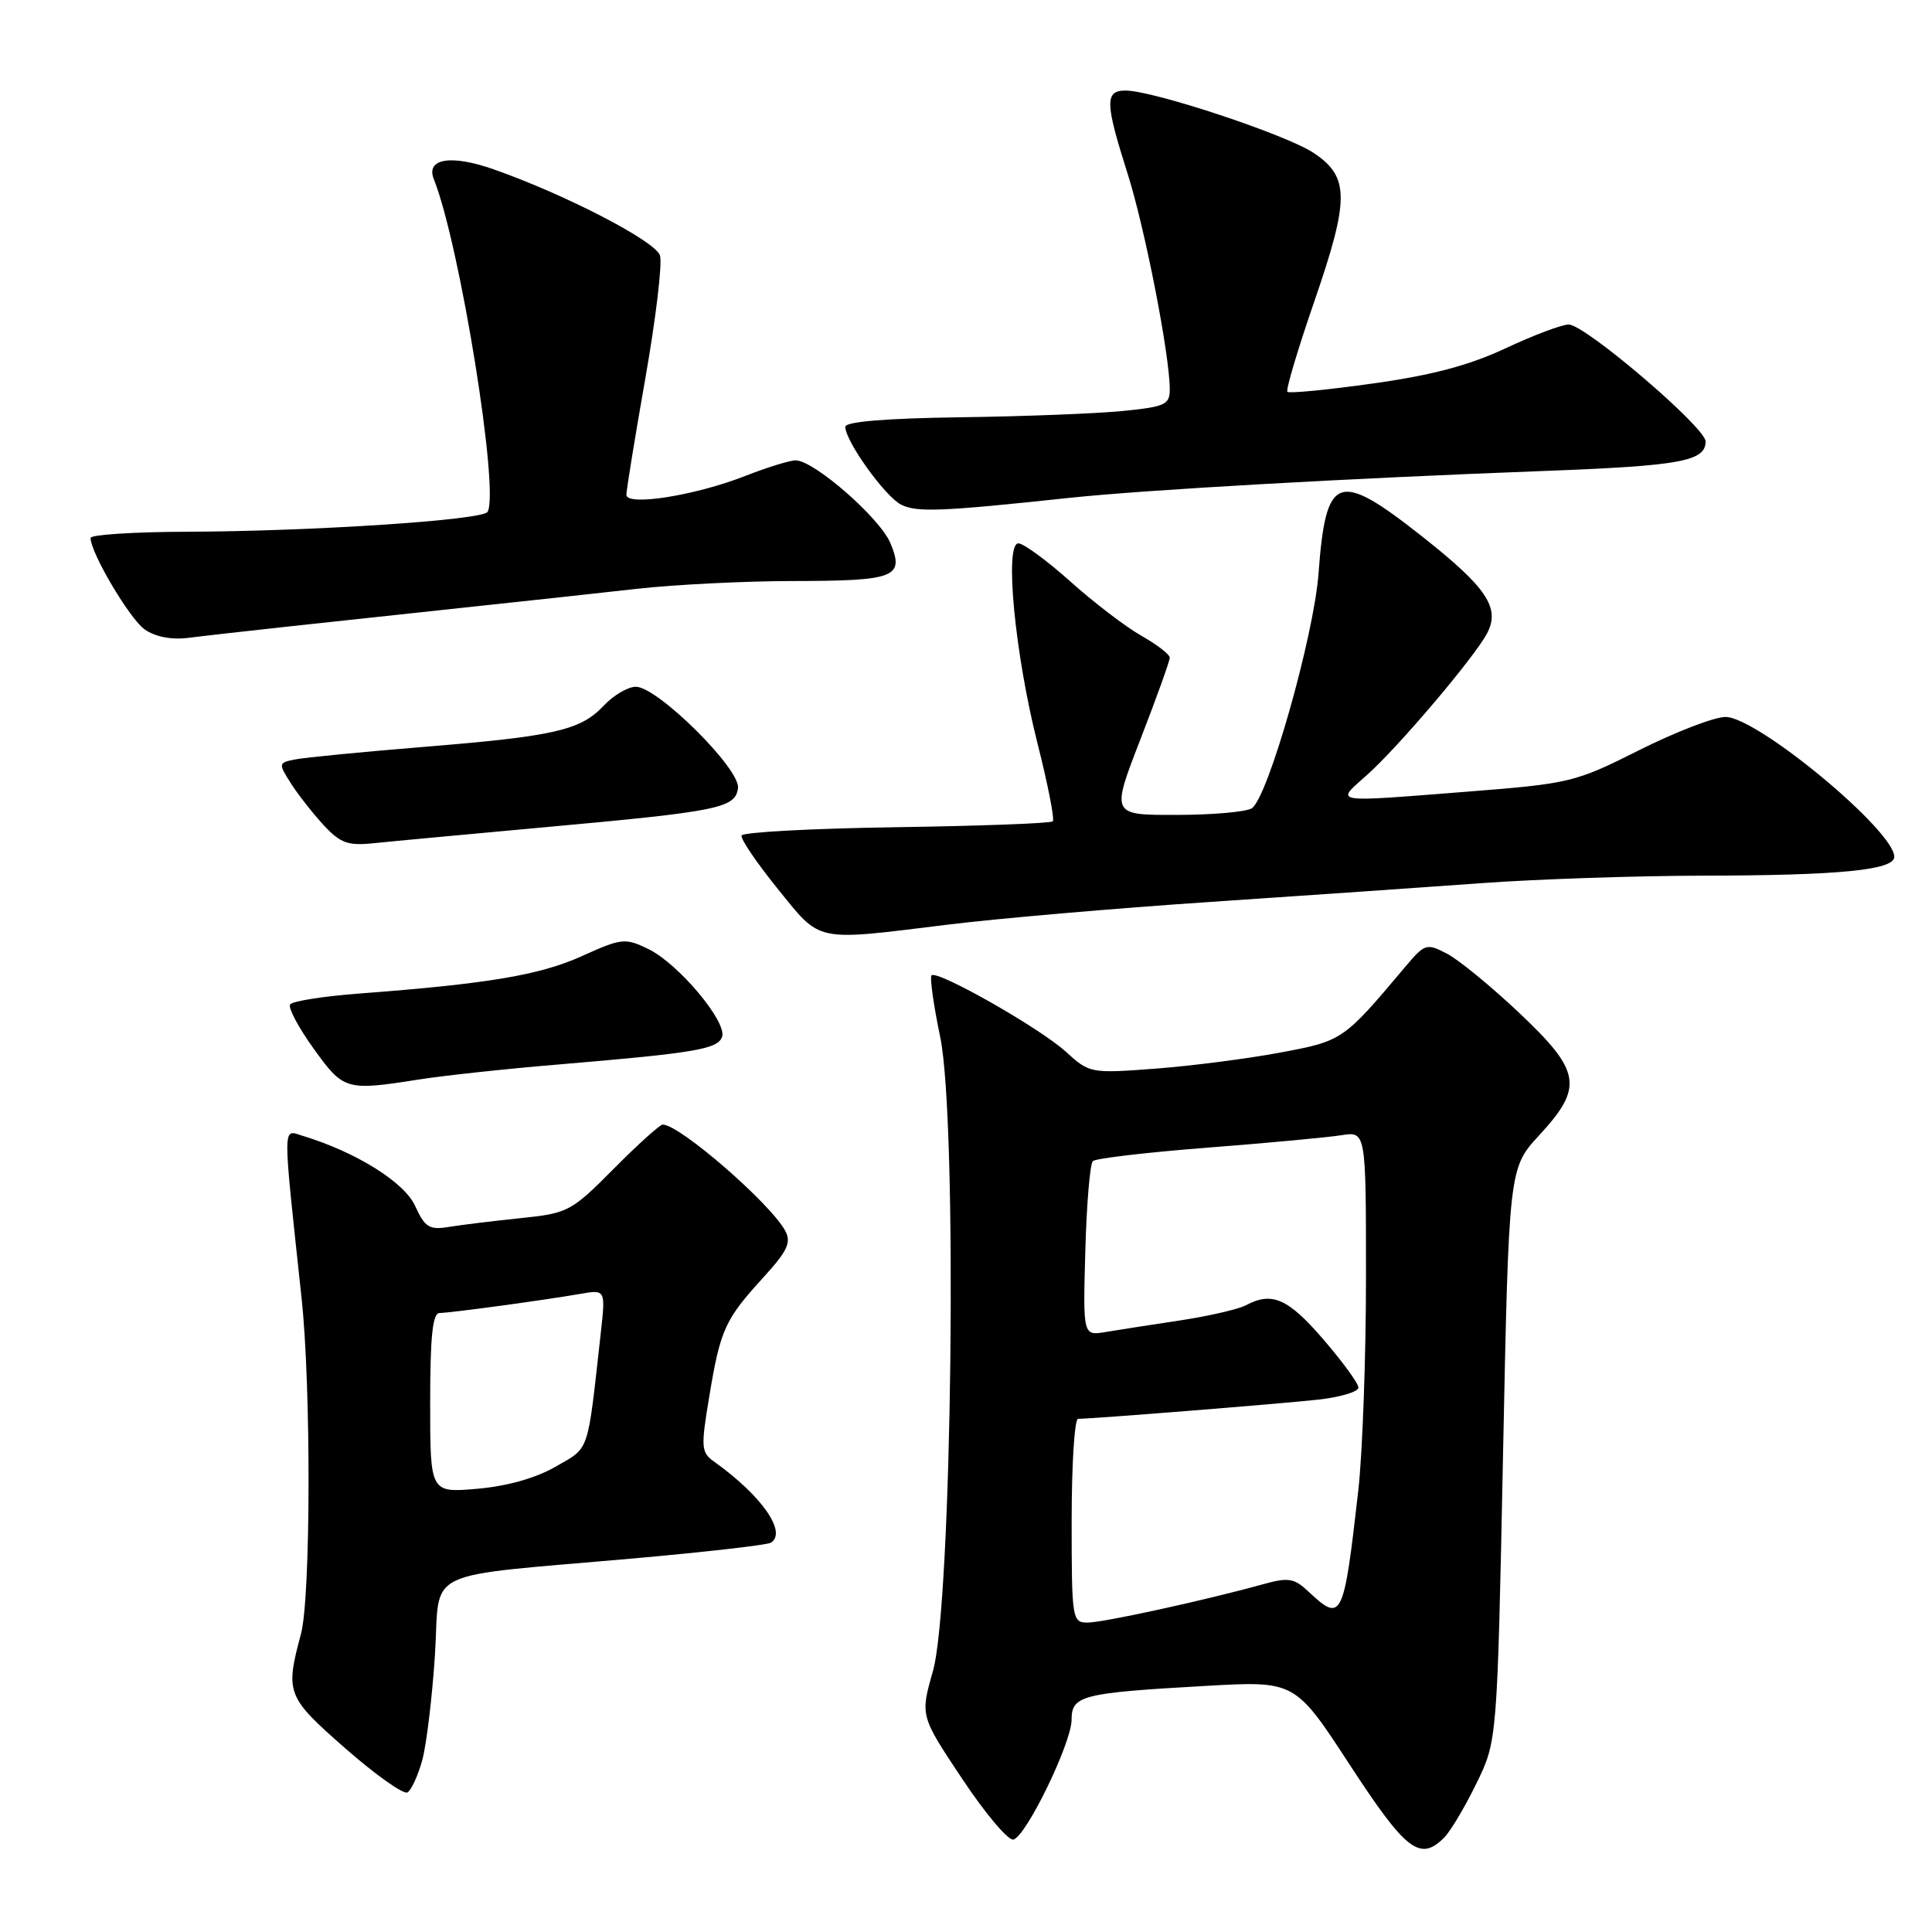 <?xml version="1.0" encoding="UTF-8" standalone="no"?>
<!DOCTYPE svg PUBLIC "-//W3C//DTD SVG 1.1//EN" "http://www.w3.org/Graphics/SVG/1.1/DTD/svg11.dtd" >
<svg xmlns="http://www.w3.org/2000/svg" xmlns:xlink="http://www.w3.org/1999/xlink" version="1.1" viewBox="0 0 256 256">
 <g >
 <path fill="currentColor"
d=" M 191.35 243.50 C 192.18 242.68 194.10 239.46 195.62 236.34 C 198.39 230.68 198.39 230.68 199.16 192.74 C 199.93 154.80 199.93 154.80 203.96 150.42 C 209.86 144.03 209.51 141.95 201.25 134.16 C 197.54 130.66 193.24 127.14 191.70 126.35 C 189.03 124.96 188.79 125.04 186.20 128.11 C 177.99 137.87 177.92 137.92 169.64 139.47 C 165.32 140.28 157.88 141.24 153.10 141.60 C 144.50 142.25 144.37 142.22 141.22 139.35 C 137.82 136.24 124.18 128.49 123.43 129.24 C 123.18 129.49 123.70 133.18 124.59 137.45 C 126.90 148.64 126.16 212.48 123.62 221.43 C 121.93 227.35 121.93 227.35 127.52 235.74 C 130.59 240.36 133.64 243.96 134.30 243.75 C 136.05 243.18 141.98 230.95 141.99 227.88 C 142.00 224.65 143.33 224.32 159.78 223.39 C 171.60 222.72 171.60 222.72 178.86 233.86 C 186.30 245.26 188.16 246.70 191.35 243.50 Z  M 55.95 233.23 C 56.51 231.20 57.26 224.95 57.63 219.34 C 58.39 207.55 55.26 209.05 84.39 206.46 C 93.68 205.63 101.66 204.71 102.14 204.42 C 104.34 203.05 100.92 198.17 94.63 193.68 C 92.89 192.44 92.85 191.83 94.00 184.93 C 95.46 176.15 96.06 174.84 101.17 169.24 C 104.33 165.78 104.87 164.63 104.06 163.11 C 102.12 159.48 90.08 149.03 87.82 149.01 C 87.45 149.00 84.53 151.64 81.32 154.87 C 75.70 160.53 75.28 160.76 69.00 161.41 C 65.42 161.78 61.15 162.30 59.50 162.57 C 56.88 163.00 56.31 162.65 55.00 159.78 C 53.56 156.63 47.17 152.65 40.10 150.50 C 37.41 149.68 37.42 148.33 39.96 172.00 C 41.23 183.77 41.18 211.66 39.88 216.50 C 37.78 224.35 37.97 224.84 45.78 231.69 C 49.79 235.20 53.49 237.82 54.00 237.50 C 54.51 237.19 55.39 235.26 55.95 233.23 Z  M 55.50 143.04 C 58.80 142.52 67.12 141.62 74.00 141.05 C 92.05 139.53 95.05 139.03 95.67 137.42 C 96.42 135.47 89.90 127.68 85.89 125.74 C 82.83 124.26 82.36 124.31 77.08 126.70 C 71.55 129.20 64.67 130.36 47.72 131.64 C 42.89 132.00 38.71 132.66 38.44 133.10 C 38.16 133.55 39.57 136.18 41.56 138.95 C 45.53 144.47 45.83 144.56 55.50 143.04 Z  M 125.50 122.53 C 132.10 121.71 147.85 120.35 160.50 119.50 C 173.15 118.65 189.35 117.53 196.50 117.01 C 203.65 116.49 216.75 116.05 225.61 116.03 C 243.79 116.00 251.00 115.29 251.00 113.53 C 251.00 110.05 232.84 95.00 228.64 95.00 C 227.17 95.00 222.02 96.98 217.20 99.40 C 208.70 103.67 208.04 103.83 194.42 104.90 C 176.20 106.33 176.91 106.45 181.11 102.71 C 185.26 99.02 195.28 87.21 197.03 83.95 C 198.84 80.56 197.02 77.85 188.41 71.06 C 177.25 62.26 175.69 62.82 174.71 76.00 C 174.09 84.33 168.00 105.75 165.86 107.11 C 165.11 107.58 160.61 107.98 155.86 107.98 C 147.22 108.00 147.22 108.00 151.11 97.97 C 153.25 92.45 155.00 87.58 155.00 87.15 C 155.00 86.72 153.31 85.41 151.25 84.25 C 149.19 83.08 144.95 79.85 141.84 77.06 C 138.73 74.28 135.62 72.00 134.94 72.00 C 133.07 72.00 134.48 86.69 137.48 98.53 C 138.85 103.93 139.76 108.57 139.50 108.83 C 139.24 109.10 129.91 109.44 118.78 109.61 C 107.64 109.77 98.41 110.27 98.26 110.71 C 98.11 111.16 100.27 114.33 103.04 117.76 C 108.85 124.94 107.78 124.71 125.50 122.53 Z  M 72.00 109.63 C 95.27 107.52 97.42 107.09 97.79 104.44 C 98.15 101.94 87.14 91.00 84.25 91.00 C 83.20 91.00 81.29 92.13 79.99 93.51 C 76.92 96.78 73.48 97.56 56.00 98.98 C 48.02 99.63 40.45 100.37 39.16 100.62 C 36.87 101.07 36.86 101.14 38.54 103.79 C 39.49 105.28 41.44 107.77 42.88 109.33 C 45.10 111.72 46.11 112.09 49.50 111.73 C 51.70 111.50 61.83 110.56 72.00 109.63 Z  M 38.00 83.04 C 43.23 82.47 53.80 81.33 61.50 80.51 C 69.20 79.69 79.55 78.57 84.50 78.01 C 89.45 77.46 98.67 77.00 105.00 76.99 C 118.66 76.97 119.86 76.50 117.99 71.98 C 116.61 68.65 107.86 61.00 105.42 61.00 C 104.65 61.00 101.65 61.93 98.76 63.06 C 92.12 65.67 83.00 67.11 83.00 65.56 C 83.00 64.95 84.13 57.98 85.52 50.08 C 86.91 42.17 87.78 34.87 87.45 33.85 C 86.85 31.95 74.93 25.78 65.42 22.44 C 59.74 20.44 56.38 21.00 57.49 23.76 C 60.93 32.36 66.23 65.20 64.60 67.83 C 63.93 68.92 41.42 70.40 24.75 70.46 C 17.74 70.48 12.00 70.85 12.00 71.28 C 12.00 73.25 17.19 82.02 19.18 83.41 C 20.57 84.38 22.71 84.80 24.94 84.52 C 26.90 84.27 32.77 83.61 38.00 83.04 Z  M 141.50 65.99 C 151.56 64.91 178.58 63.38 205.00 62.39 C 222.67 61.72 226.00 61.11 226.00 58.49 C 226.00 56.64 210.03 43.00 207.86 43.00 C 206.96 43.00 203.19 44.42 199.48 46.16 C 194.65 48.42 189.66 49.74 181.87 50.82 C 175.90 51.66 170.82 52.15 170.59 51.92 C 170.35 51.69 171.95 46.33 174.13 40.01 C 178.83 26.37 178.83 23.45 174.09 20.28 C 170.52 17.87 152.81 12.00 149.14 12.00 C 146.38 12.00 146.42 13.60 149.41 23.00 C 151.72 30.28 155.00 47.06 155.00 51.60 C 155.00 53.62 154.38 53.90 148.75 54.46 C 145.31 54.80 135.64 55.18 127.26 55.29 C 117.42 55.43 112.01 55.87 112.01 56.55 C 111.99 58.44 117.30 65.83 119.42 66.88 C 121.50 67.91 124.75 67.78 141.50 65.99 Z  M 142.00 201.50 C 142.00 194.07 142.38 188.00 142.85 188.00 C 144.81 188.00 169.91 185.99 174.75 185.45 C 177.64 185.12 180.00 184.41 180.00 183.86 C 180.00 183.31 177.89 180.42 175.31 177.43 C 170.66 172.04 168.53 171.11 165.08 172.96 C 164.09 173.48 160.19 174.38 156.39 174.96 C 152.60 175.53 148.15 176.22 146.50 176.50 C 143.50 177.00 143.50 177.00 143.81 165.75 C 143.98 159.56 144.43 154.21 144.81 153.85 C 145.19 153.49 152.03 152.69 160.00 152.07 C 167.97 151.45 175.96 150.71 177.75 150.42 C 181.00 149.91 181.00 149.91 181.00 169.20 C 181.00 179.82 180.54 192.55 179.98 197.50 C 178.05 214.54 177.80 215.04 173.42 210.93 C 171.49 209.11 170.75 208.98 167.36 209.92 C 159.68 212.05 146.18 215.00 144.11 215.00 C 142.07 215.00 142.00 214.57 142.00 201.50 Z  M 57.00 185.91 C 57.00 177.06 57.32 173.99 58.25 173.98 C 59.74 173.96 72.09 172.28 76.87 171.45 C 80.25 170.86 80.25 170.86 79.60 176.68 C 77.81 192.79 78.18 191.71 73.66 194.32 C 71.01 195.85 67.23 196.92 63.25 197.27 C 57.00 197.81 57.00 197.81 57.00 185.91 Z "/>
</g>
</svg>